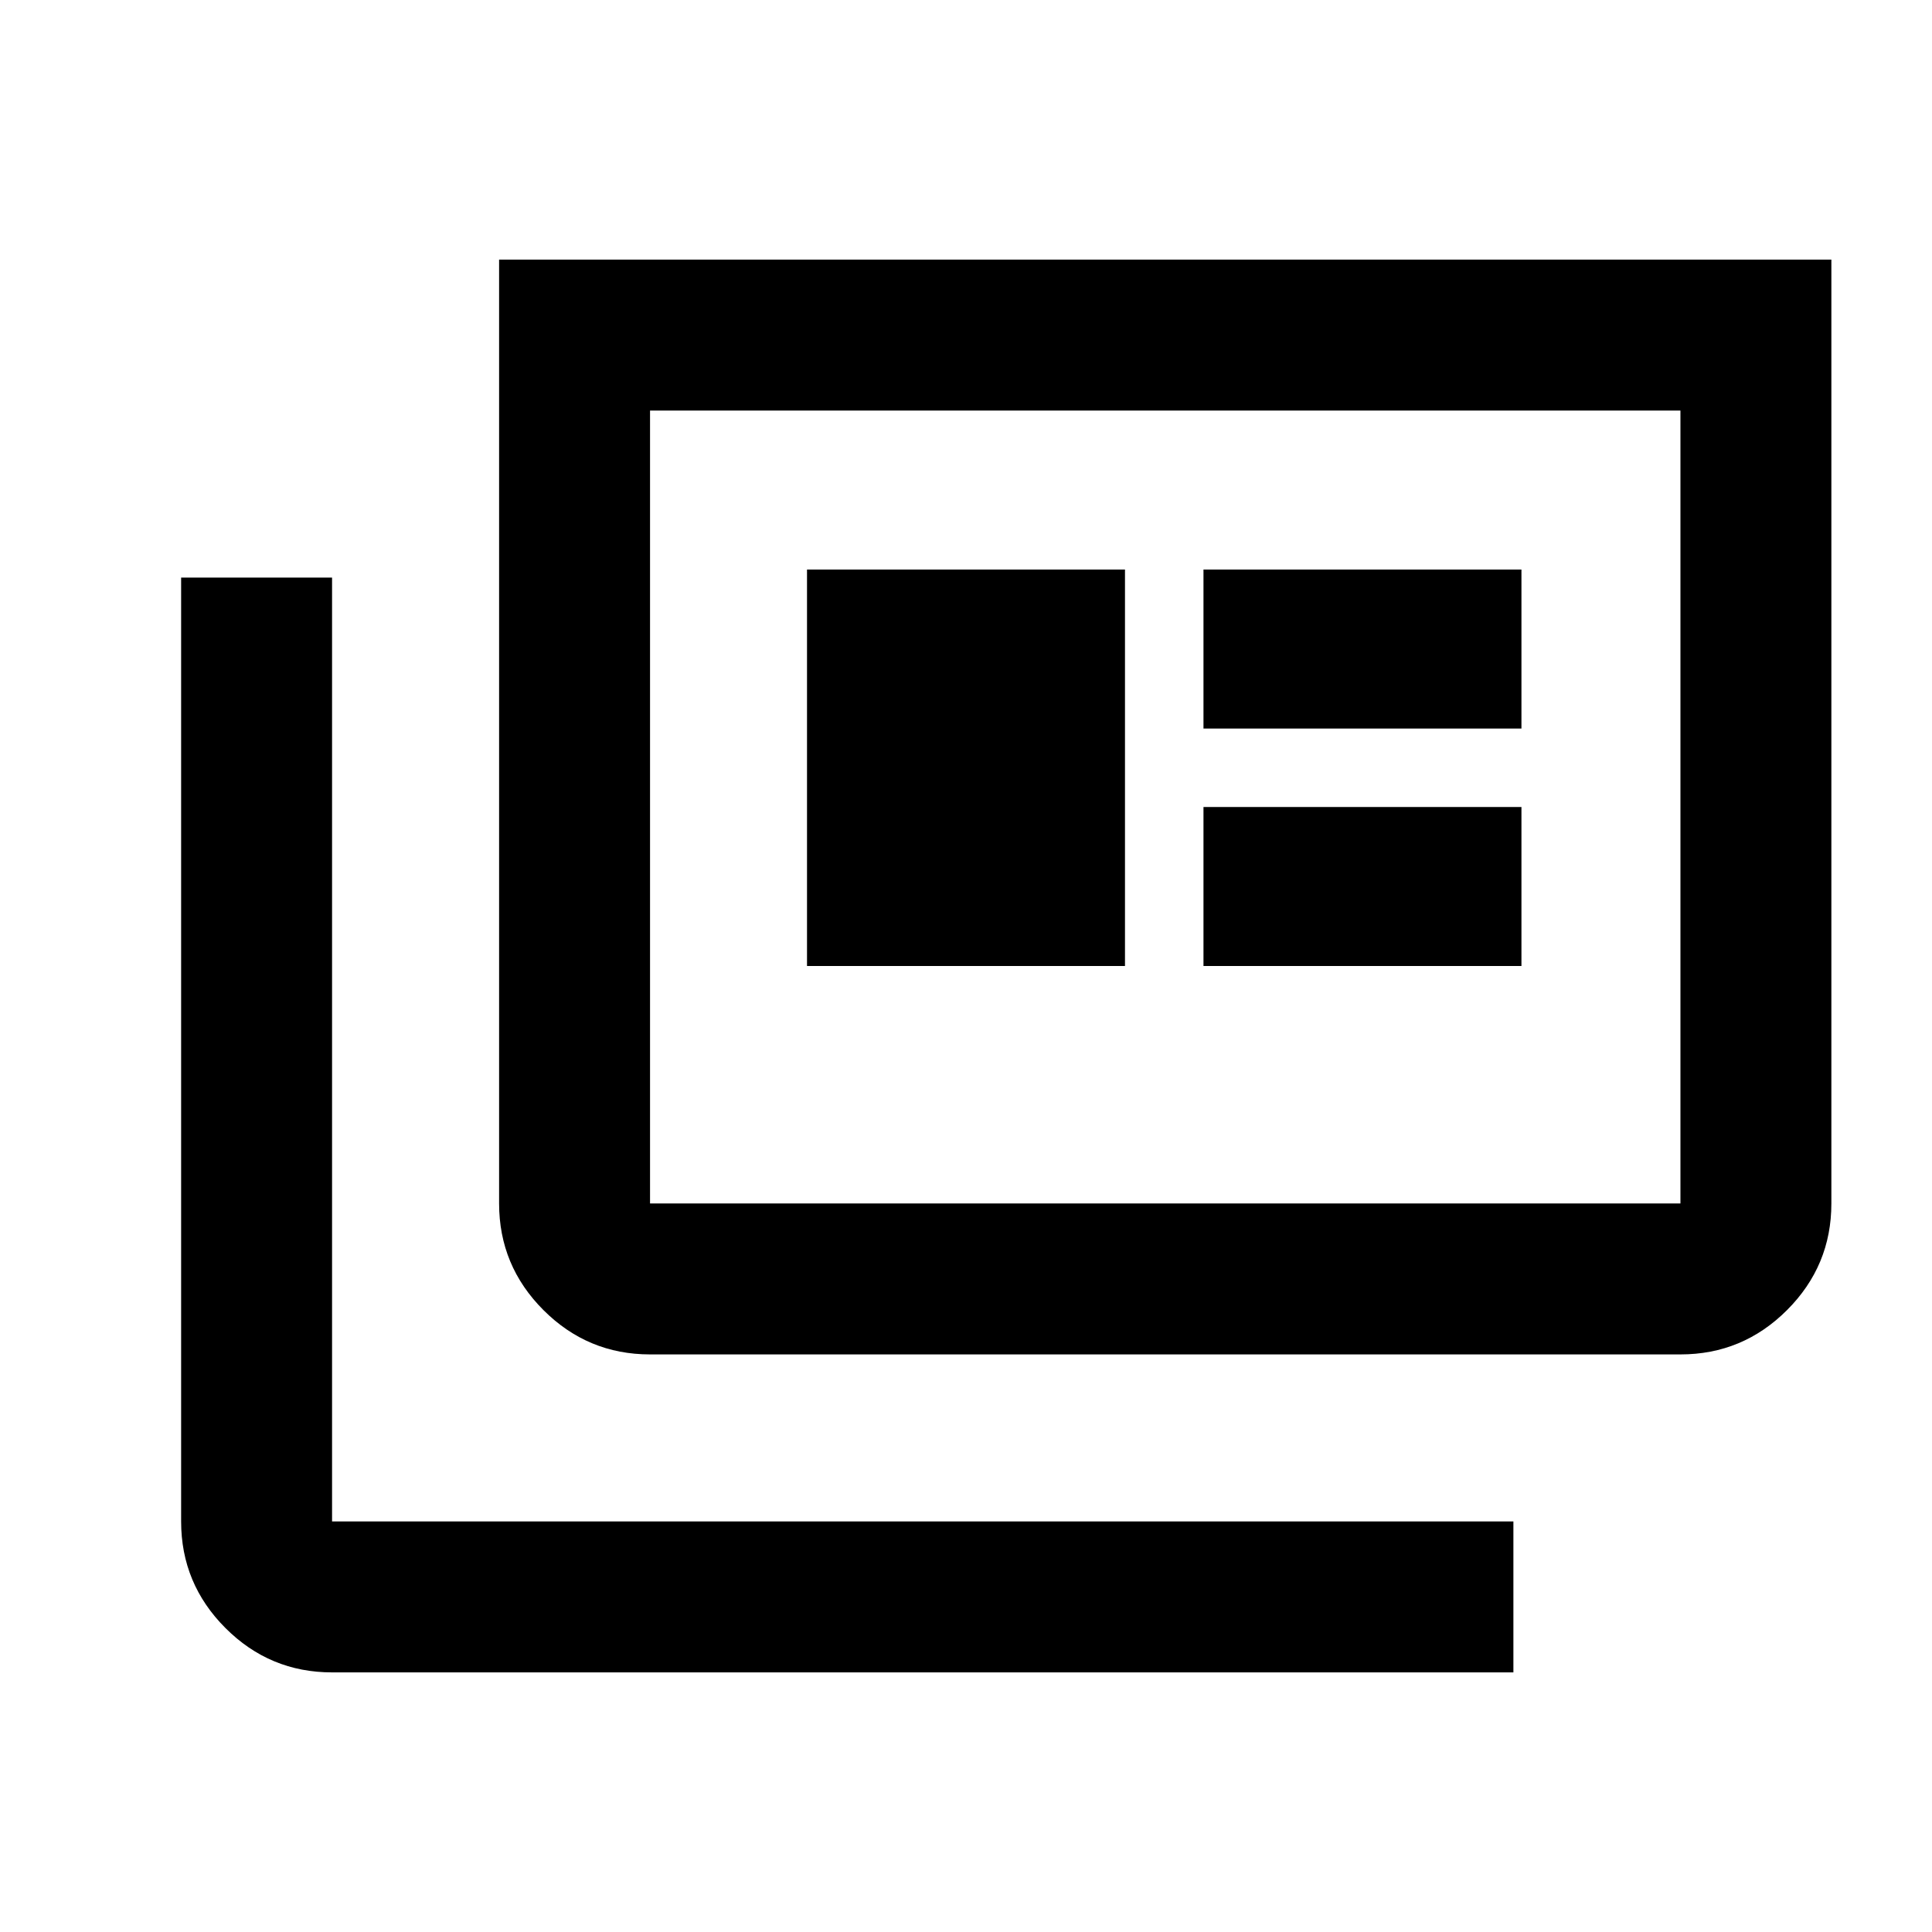 <svg xmlns="http://www.w3.org/2000/svg" height="24" viewBox="0 -960 960 960" width="24"><path d="M165-129q-30.94 0-52.97-22.03Q90-173.06 90-204v-469h75v469h587v75H165Zm158-158q-30.94 0-52.97-22.03Q248-331.06 248-362v-469h662v469q0 30.94-22.03 52.97Q865.94-287 835-287H323Zm0-75h512v-394H323v394Zm78-118h158v-197H401v197Zm197 0h158v-79H598v79Zm0-118h158v-79H598v79ZM323-362v-394 394Z"/></svg>